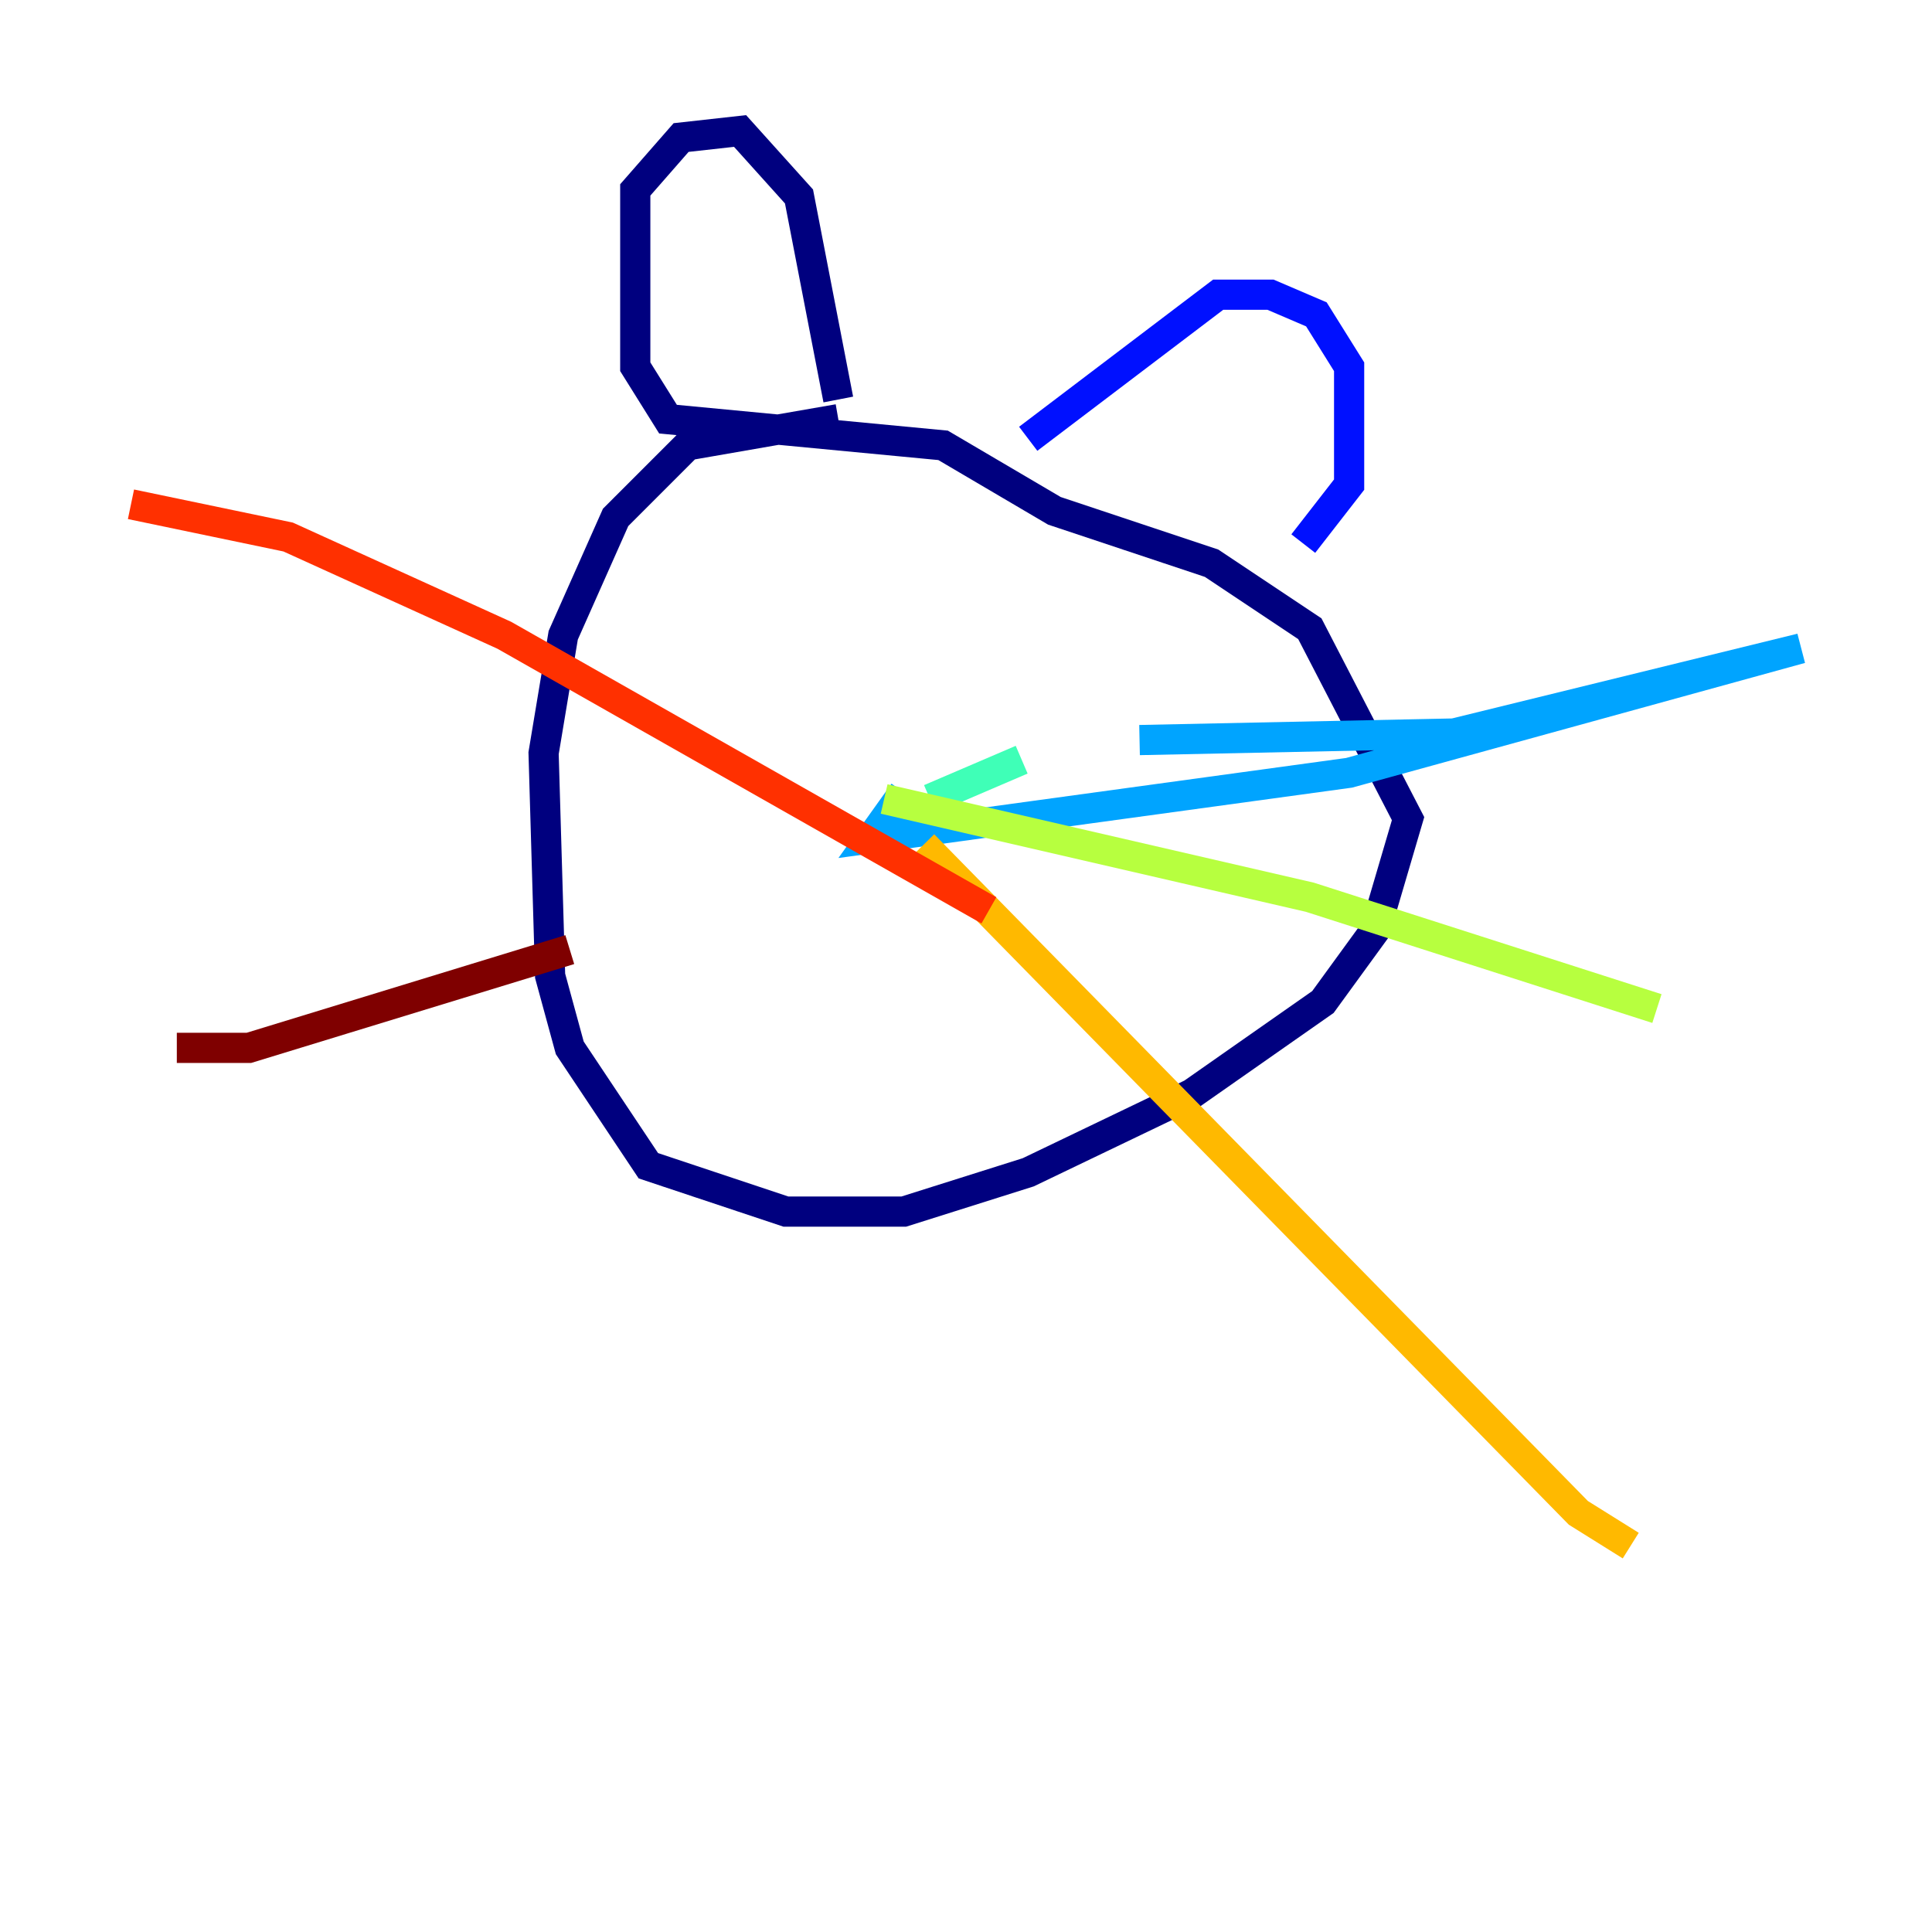 <?xml version="1.0" encoding="utf-8" ?>
<svg baseProfile="tiny" height="128" version="1.2" viewBox="0,0,128,128" width="128" xmlns="http://www.w3.org/2000/svg" xmlns:ev="http://www.w3.org/2001/xml-events" xmlns:xlink="http://www.w3.org/1999/xlink"><defs /><polyline fill="none" points="55.539,27.77 45.559,29.505 40.786,34.278 37.315,42.088 36.014,49.898 36.447,64.651 37.749,69.424 42.956,77.234 52.068,80.271 59.878,80.271 68.122,77.668 78.969,72.461 87.647,66.386 91.119,61.614 93.288,54.237 86.78,41.654 80.271,37.315 69.858,33.844 62.481,29.505 44.258,27.77 42.088,24.298 42.088,12.583 45.125,9.112 49.031,8.678 52.936,13.017 55.539,26.468" stroke="#00007f" stroke-width="2" /><polyline fill="none" points="68.122,29.071 80.705,19.525 84.176,19.525 87.214,20.827 89.383,24.298 89.383,32.108 86.346,36.014" stroke="#0010ff" stroke-width="2" /><polyline fill="none" points="59.878,52.502 57.709,55.539 89.383,51.2 119.322,42.956 96.325,48.597 75.498,49.031" stroke="#00a4ff" stroke-width="2" /><polyline fill="none" points="67.688,50.332 61.614,52.936" stroke="#3fffb7" stroke-width="2" /><polyline fill="none" points="58.576,52.936 86.78,59.444 109.776,66.82" stroke="#b7ff3f" stroke-width="2" /><polyline fill="none" points="61.18,55.973 104.57,100.231 108.041,102.4" stroke="#ffb900" stroke-width="2" /><polyline fill="none" points="8.678,33.41 19.091,35.58 33.41,42.088 65.519,60.312" stroke="#ff3000" stroke-width="2" /><polyline fill="none" points="11.715,69.424 16.488,69.424 37.749,62.915" stroke="#7f0000" stroke-width="2" /></svg>